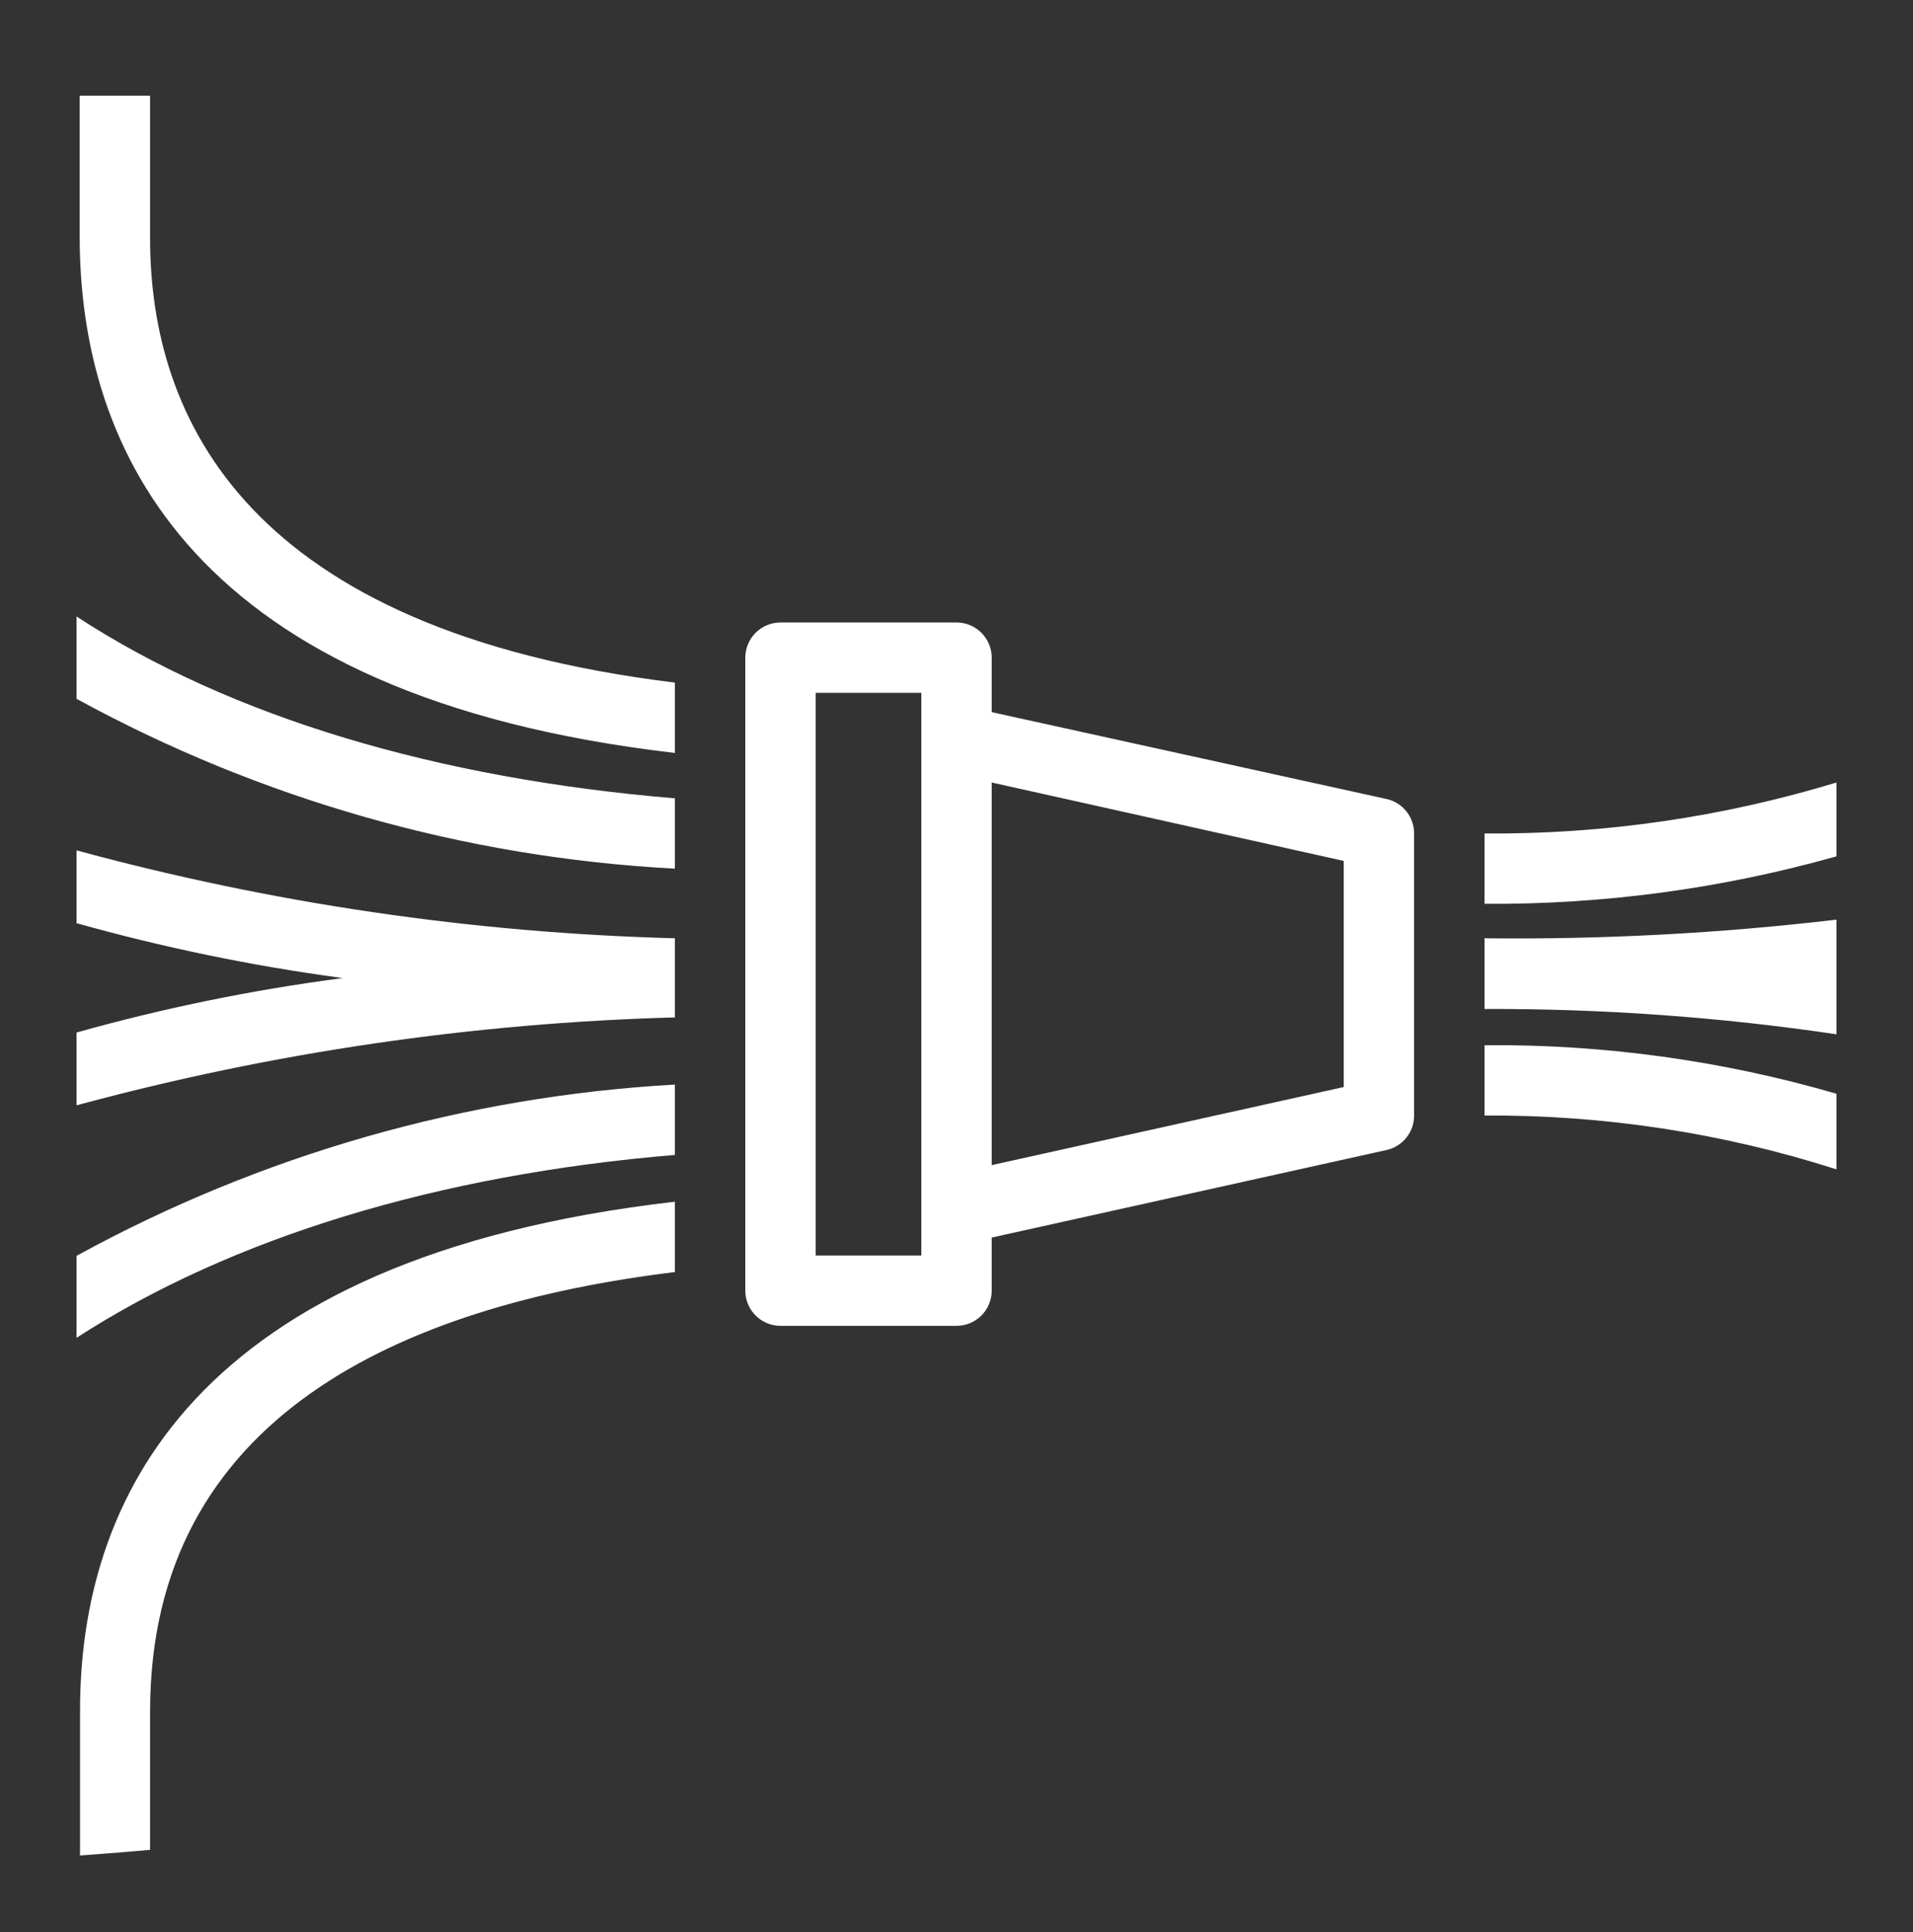 <svg width="100" height="101" viewBox="0 0 100 101" fill="none" xmlns="http://www.w3.org/2000/svg">
<rect x="0" y="0" width="100" height="101" fill="#333333" stroke="none"/>
<path fill-rule="evenodd" clip-rule="evenodd" d="M35.28 39.362V35.685C12.924 32.946 7.845 21.896 7.845 12.446V5H4.165V12.354C4.165 23.422 9.906 36.42 35.28 39.362ZM35.28 41.734V45.411C24.319 44.833 13.628 41.798 4 36.531V32.229C12.114 37.524 22.915 40.704 35.28 41.734ZM40.8 32.541H50C50.488 32.541 50.956 32.735 51.301 33.08C51.646 33.425 51.84 33.892 51.84 34.38V37.229L72.485 41.771C72.894 41.863 73.259 42.092 73.52 42.419C73.781 42.747 73.922 43.154 73.92 43.572V58.281C73.93 58.706 73.793 59.121 73.531 59.456C73.27 59.791 72.9 60.026 72.485 60.119L51.84 64.697V67.473C51.84 67.961 51.646 68.428 51.301 68.773C50.956 69.118 50.488 69.312 50 69.312H40.8C40.312 69.312 39.844 69.118 39.499 68.773C39.154 68.428 38.96 67.961 38.96 67.473V34.38C38.96 33.892 39.154 33.425 39.499 33.08C39.844 32.735 40.312 32.541 40.8 32.541ZM48.16 38.693L48.16 38.7V63.19L48.16 63.217L48.16 63.242V65.635H42.64V36.218H48.16V38.693ZM51.84 60.91L70.24 56.828V45.006L51.84 40.907V60.91ZM96 40.907V44.767C90.014 46.457 83.82 47.293 77.6 47.249V43.572C83.833 43.62 90.037 42.721 96 40.907ZM96 50.393V48.077C89.894 48.796 83.748 49.121 77.6 49.051V49.07V52.728V52.747C83.758 52.725 89.909 53.168 96 54.07V51.754V50.393ZM96 61.13V57.178C90.023 55.441 83.824 54.586 77.6 54.64V58.317C83.843 58.279 90.054 59.228 96 61.13ZM35.28 49.511V49.051C24.707 48.771 14.206 47.228 4 44.455V48.261C8.516 49.528 13.115 50.48 17.763 51.11L17.908 51.131L17.8 51.147C13.138 51.761 8.527 52.707 4 53.978V57.784C14.208 55.02 24.708 53.477 35.28 53.188V52.728V49.511ZM35.28 56.699V60.377C22.934 61.406 12.133 64.679 4 69.937V65.653C13.628 60.374 24.315 57.315 35.28 56.699ZM35.28 66.499V62.822C9.906 65.745 4.165 78.56 4.184 89.481V90.878V96.835C4.174 96.889 4.174 96.945 4.184 97L6.337 96.835L7.845 96.706V90.915V89.481C7.845 74.055 21.001 68.246 35.28 66.499Z" fill="white"/>
</svg>
